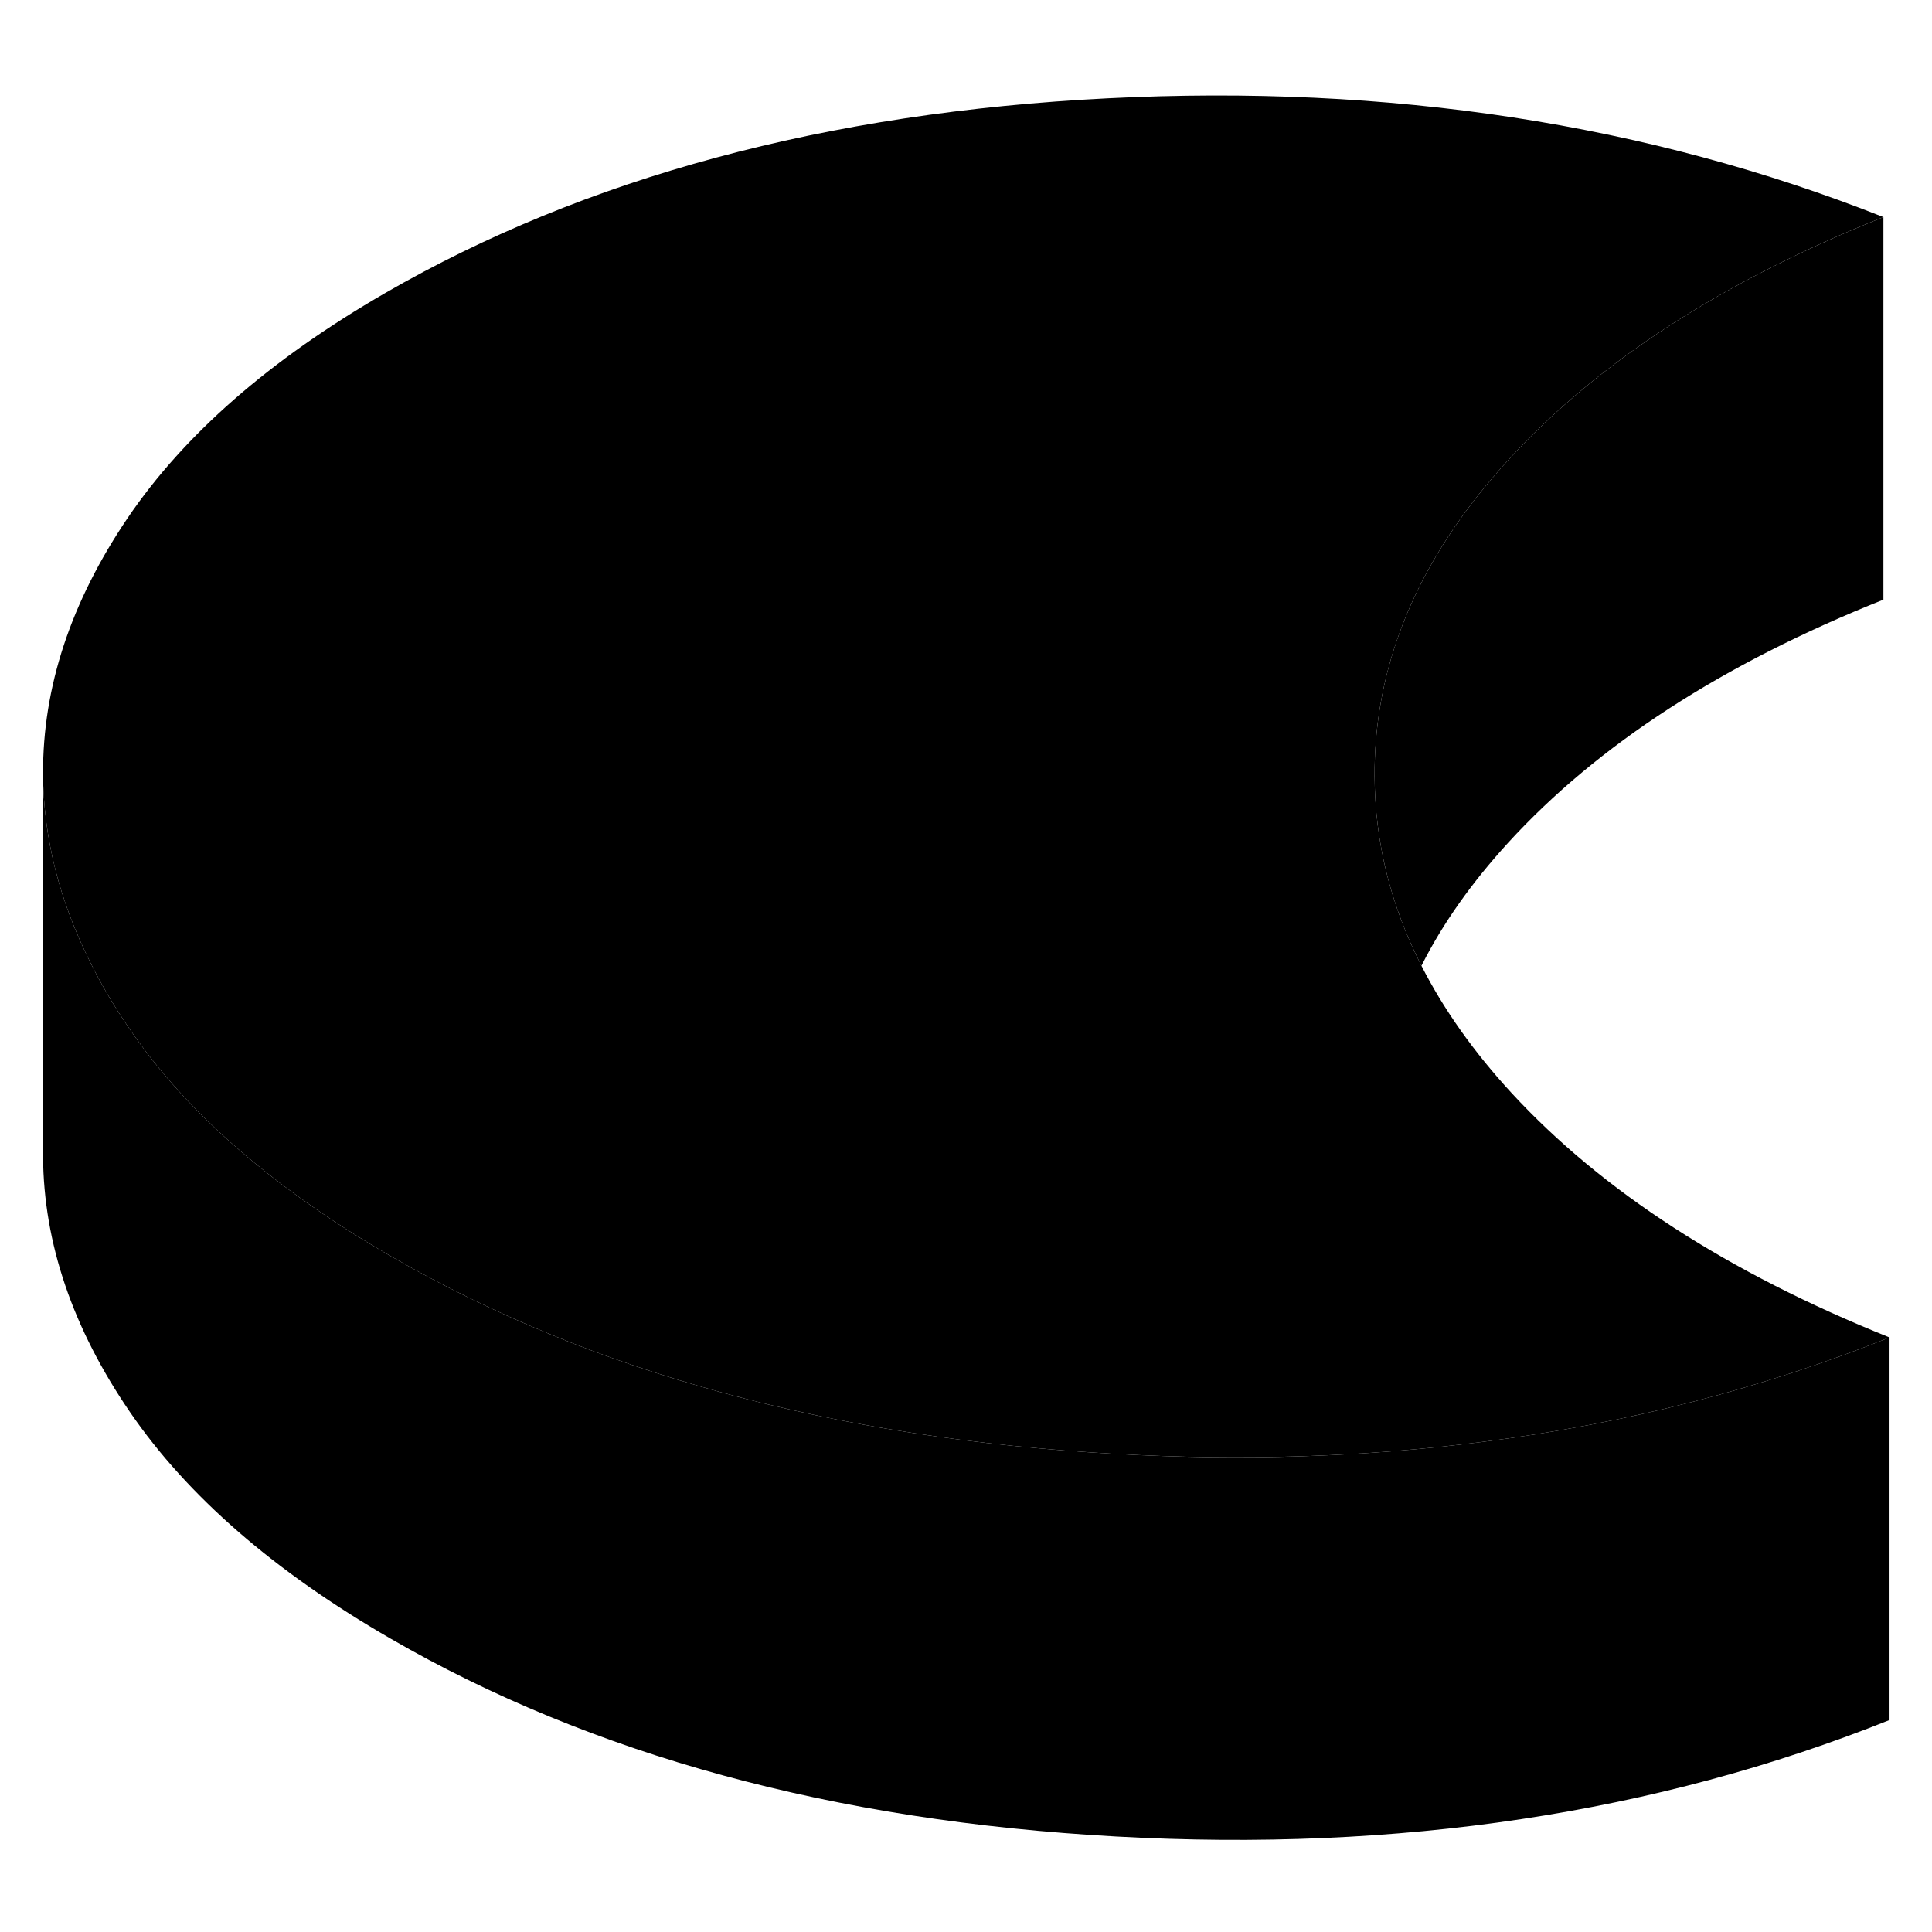 <svg width="24" height="24" viewBox="0 0 101 96" xmlns="http://www.w3.org/2000/svg" stroke-width="1px"  stroke-linecap="round" stroke-linejoin="round"> <path d="M98.78 67.418C92.08 70.098 84.98 71.928 77.5 72.878C71.37 73.668 64.99 73.878 58.35 73.508C43.59 72.698 30.95 69.248 20.41 63.158C14.35 59.658 9.81 55.718 6.8 51.328C6.01 50.178 5.32 49.018 4.74 47.848C3.1 44.588 2.27 41.298 2.25 37.958C2.23 33.428 3.7 28.978 6.66 24.598C9.62 20.228 14.11 16.298 20.14 12.818C30.61 6.778 43.2 3.378 57.91 2.638C72.62 1.898 86.13 3.968 98.46 8.848C90.06 12.198 83.52 16.438 78.84 21.558C78.29 22.158 77.78 22.758 77.29 23.368C73.64 27.968 71.83 32.878 71.86 38.088C71.88 41.518 72.69 44.808 74.31 47.988C75.47 50.268 77.04 52.488 79.02 54.638C83.76 59.778 90.35 64.038 98.78 67.418Z" class="pr-icon-iso-solid-stroke" stroke-linejoin="round"/> <path d="M98.78 67.418V87.418C86.58 92.298 73.1 94.328 58.35 93.508C43.59 92.698 30.95 89.248 20.41 83.158C14.35 79.658 9.81 75.718 6.8 71.328C3.8 66.948 2.28 62.488 2.25 57.958V37.958C2.27 41.298 3.1 44.588 4.74 47.848C5.32 49.018 6.01 50.178 6.8 51.328C9.81 55.718 14.35 59.658 20.41 63.158C30.95 69.248 43.59 72.698 58.35 73.508C64.99 73.878 71.37 73.668 77.5 72.878C84.98 71.928 92.08 70.098 98.78 67.418Z" class="pr-icon-iso-solid-stroke" stroke-linejoin="round"/> <path d="M98.46 8.848V28.848C90.06 32.198 83.52 36.438 78.84 41.558C76.94 43.638 75.42 45.778 74.31 47.988C72.69 44.808 71.88 41.518 71.86 38.088C71.83 32.878 73.64 27.968 77.29 23.368C77.78 22.758 78.29 22.158 78.84 21.558C83.52 16.438 90.06 12.198 98.46 8.848Z" class="pr-icon-iso-solid-stroke" stroke-linejoin="round"/>
</svg>